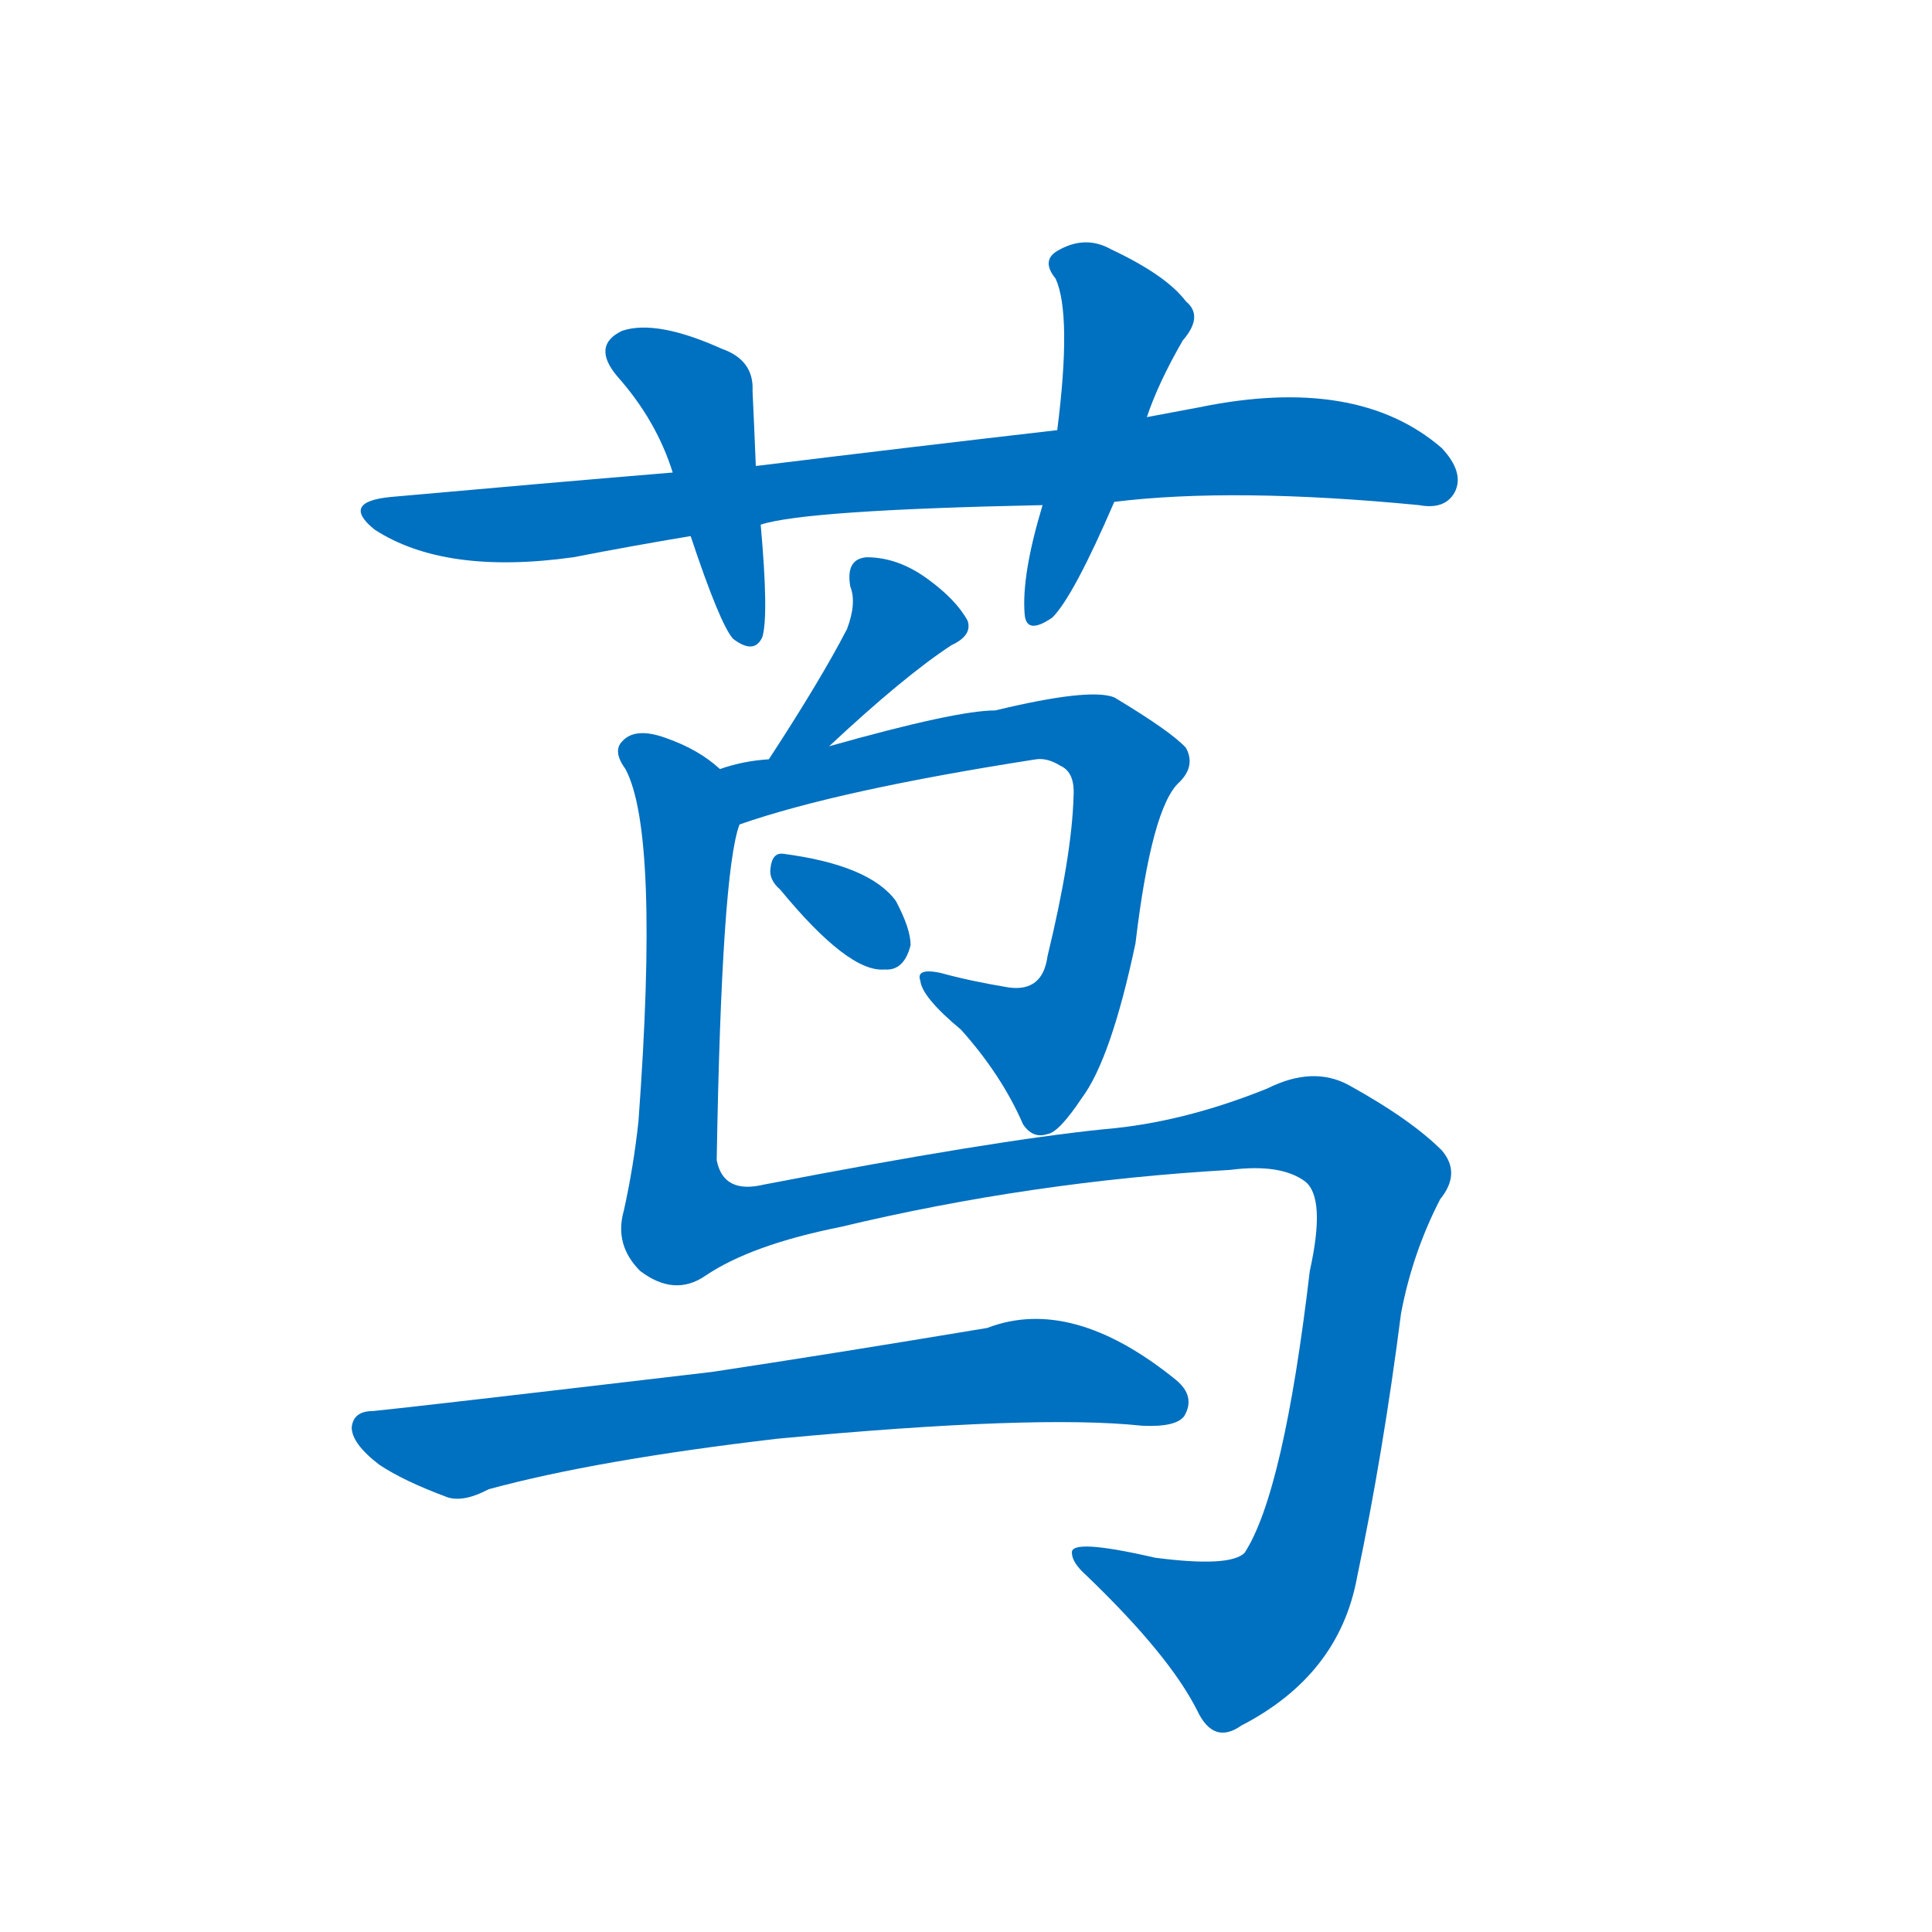 <svg width='83' height='83' >
                                <g transform="translate(3, 70) scale(0.07, -0.07)">
                                    <!-- 先将完整的字以灰色字体绘制完成，层级位于下面 -->
                                                                        <path d="M 641 692 Q 714 701 828 690 Q 844 687 850 698 Q 856 710 842 725 Q 790 770 693 750 Q 677 747 661 744 L 606 736 Q 519 726 421 714 L 370 710 Q 286 703 197 695 Q 166 692 187 675 Q 230 647 309 658 Q 345 665 381 671 L 424 678 Q 451 687 597 690 L 641 692 Z" style="fill: #0070C0;"></path>
                                                                        <path d="M 421 714 Q 420 739 419 760 Q 420 779 400 786 Q 360 804 339 797 Q 320 788 336 769 Q 360 742 370 710 L 381 671 Q 399 617 407 608 Q 420 598 425 609 Q 429 622 424 678 L 421 714 Z" style="fill: #0070C0;"></path>
                                                                        <path d="M 661 744 Q 668 765 683 791 Q 696 806 685 815 Q 673 831 639 847 Q 623 856 606 846 Q 596 840 605 829 Q 615 807 606 736 L 597 690 Q 584 647 586 623 Q 587 610 603 621 Q 616 634 641 692 L 661 744 Z" style="fill: #0070C0;"></path>
                                                                        <path d="M 466 542 Q 512 585 541 604 Q 554 610 551 619 Q 544 632 526 645 Q 508 658 489 658 Q 476 657 479 640 Q 483 630 477 614 Q 461 583 429 534 C 413 509 444 522 466 542 Z" style="fill: #0070C0;"></path>
                                                                        <path d="M 411 494 Q 471 515 593 534 Q 600 535 608 530 Q 617 526 616 511 Q 615 475 600 413 Q 597 391 576 394 Q 552 398 534 403 Q 519 406 522 398 Q 523 388 547 368 Q 572 340 585 310 Q 591 301 600 304 Q 607 305 621 326 Q 639 350 654 421 Q 664 505 681 520 Q 691 530 685 541 Q 676 551 641 572 Q 626 578 568 564 Q 544 564 466 542 L 429 534 Q 413 533 399 528 C 370 520 382 485 411 494 Z" style="fill: #0070C0;"></path>
                                                                        <path d="M 436 454 Q 478 403 500 405 Q 512 404 516 420 Q 516 430 507 447 Q 491 469 438 476 Q 431 477 430 467 Q 429 460 436 454 Z" style="fill: #0070C0;"></path>
                                                                        <path d="M 390 217 Q 418 236 473 247 Q 590 275 712 282 Q 743 286 758 275 Q 771 265 761 220 Q 745 84 721 47 Q 712 38 666 44 Q 614 56 615 47 Q 615 41 624 33 Q 675 -16 692 -50 Q 702 -71 719 -59 Q 779 -28 790 32 Q 806 108 817 194 Q 824 231 841 264 Q 854 280 842 294 Q 823 313 785 334 Q 763 346 735 332 Q 683 311 635 307 Q 566 300 426 273 Q 401 267 397 288 Q 400 465 411 494 C 415 518 415 518 399 528 Q 386 540 366 547 Q 347 554 339 545 Q 333 539 341 528 Q 362 489 349 312 Q 346 284 340 257 Q 334 236 350 220 Q 371 204 390 217 Z" style="fill: #0070C0;"></path>
                                                                        <path d="M 434 117 Q 593 132 658 125 Q 679 124 684 131 Q 691 143 679 153 Q 615 205 563 185 Q 467 169 394 158 Q 207 136 186 134 Q 174 134 173 124 Q 173 114 190 101 Q 205 91 232 81 Q 242 78 257 86 Q 323 104 434 117 Z" style="fill: #0070C0;"></path>
                                    
                                    
                                                                                                                                                                                                                                                                                                                                                                                                                                                                                                                                                                                                                                                                                                            </g>
                            </svg>